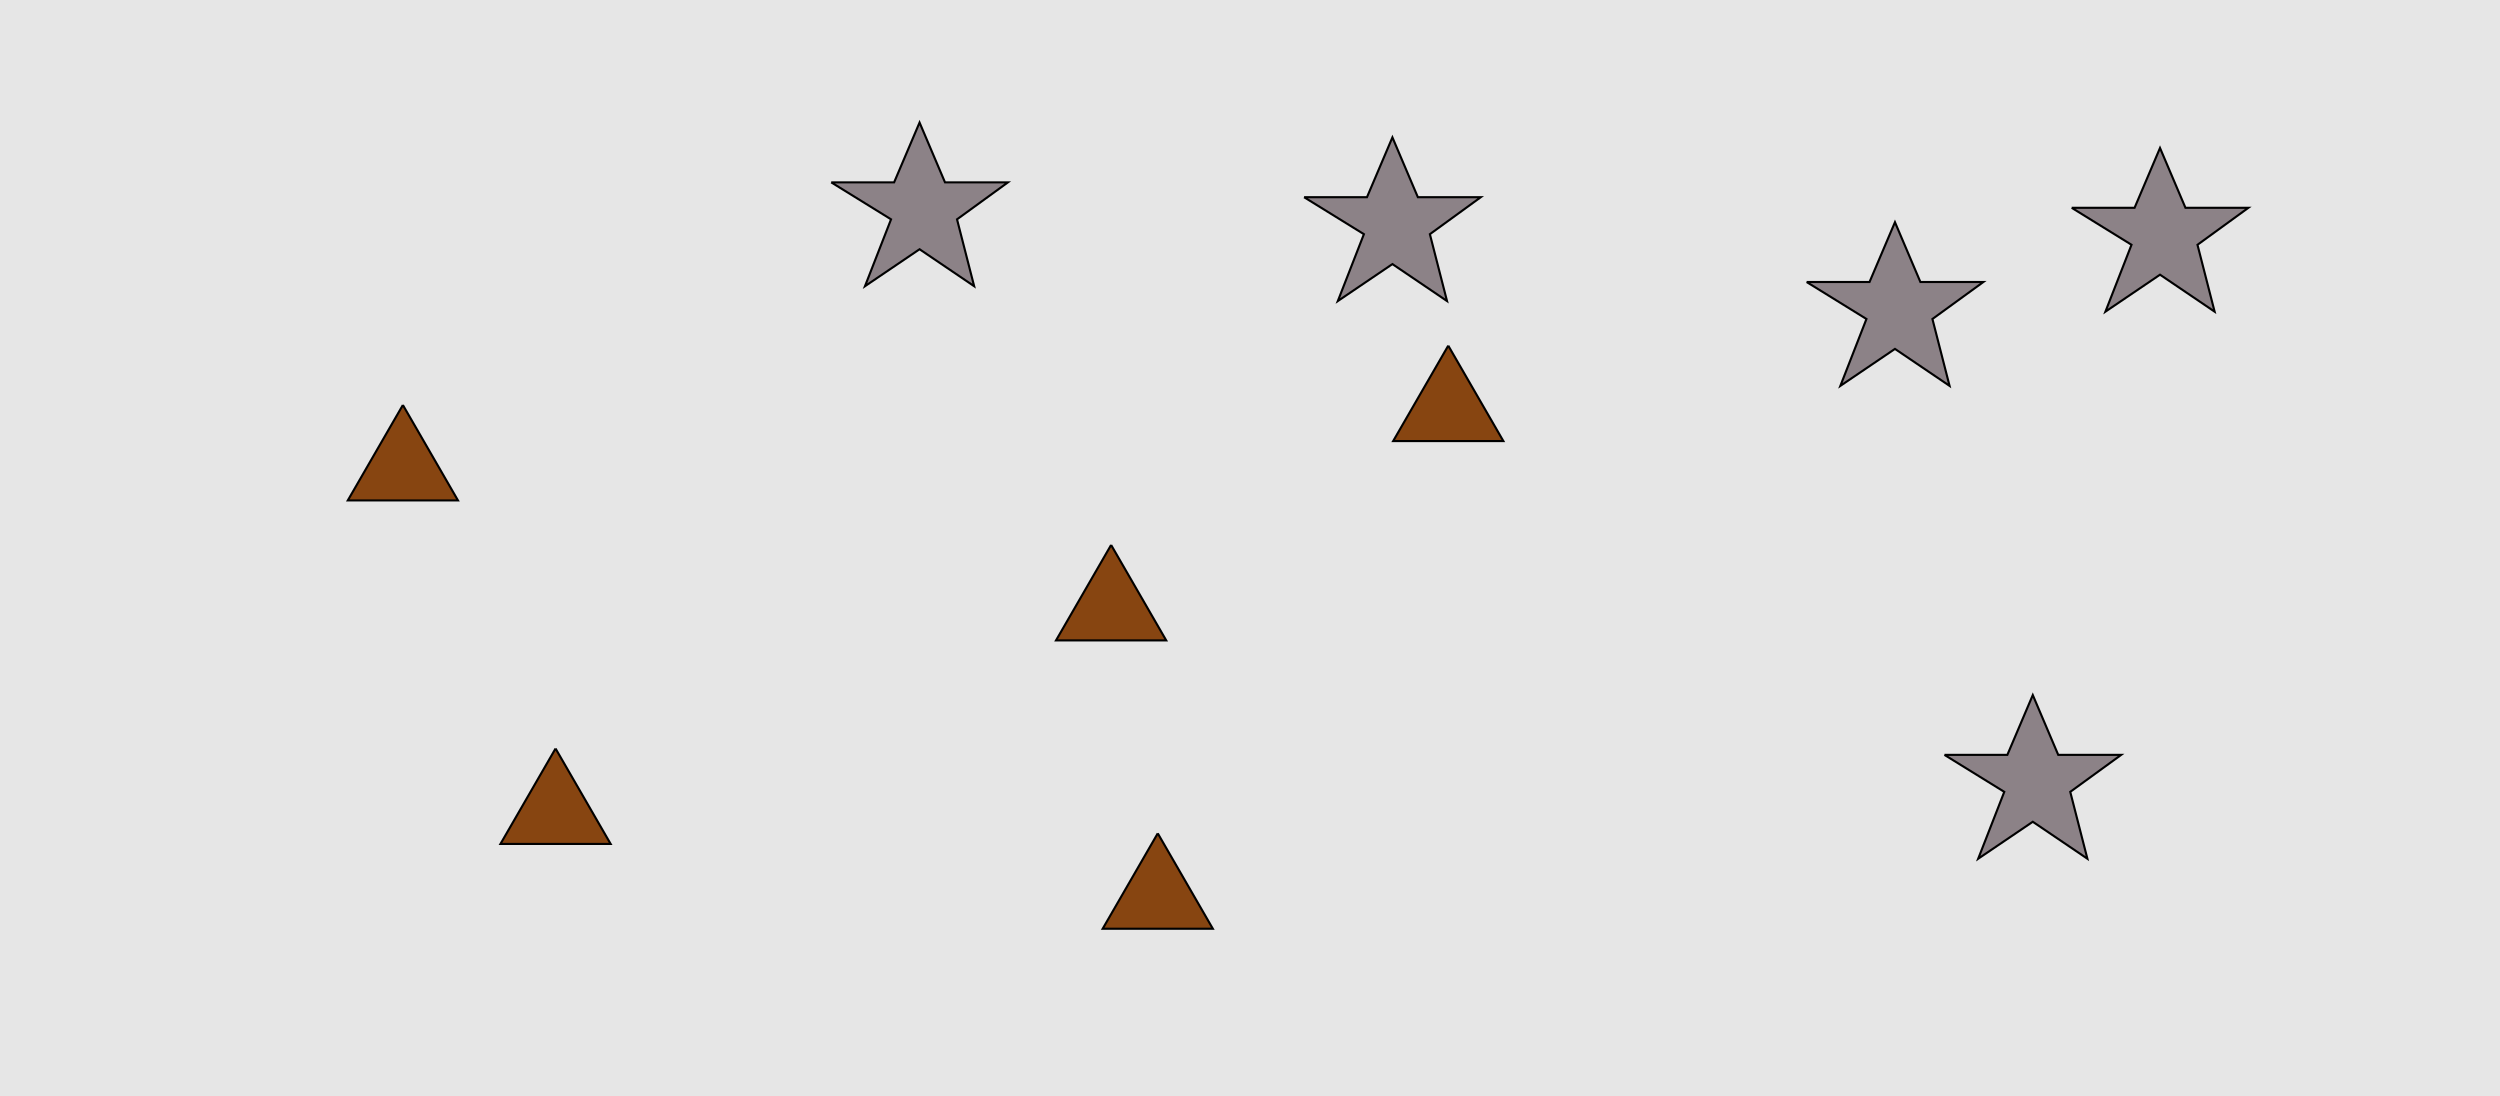 <?xml version="1.0" encoding="UTF-8"?>
<svg xmlns="http://www.w3.org/2000/svg" xmlns:xlink="http://www.w3.org/1999/xlink" width="1179pt" height="517pt" viewBox="0 0 1179 517" version="1.1">
<g id="surface156">
<rect x="0" y="0" width="1179" height="517" style="fill:rgb(90%,90%,90%);fill-opacity:1;stroke:none;"/>
<path style="fill-rule:nonzero;fill:rgb(55%,51%,53%);fill-opacity:1;stroke-width:1;stroke-linecap:butt;stroke-linejoin:miter;stroke:rgb(0%,0%,0%);stroke-opacity:1;stroke-miterlimit:10;" d="M 615 93 L 644.664 93 L 656.664 64.785 L 668.664 93 L 698.332 93 L 674.332 110.438 L 682.418 141.98 L 656.664 124.543 L 630.914 141.98 L 643.215 110.438 L 615 93 "/>
<path style="fill-rule:nonzero;fill:rgb(55%,51%,53%);fill-opacity:1;stroke-width:1;stroke-linecap:butt;stroke-linejoin:miter;stroke:rgb(0%,0%,0%);stroke-opacity:1;stroke-miterlimit:10;" d="M 977 98 L 1006.664 98 L 1018.664 69.785 L 1030.664 98 L 1060.332 98 L 1036.332 115.438 L 1044.418 146.98 L 1018.664 129.543 L 992.914 146.98 L 1005.215 115.438 L 977 98 "/>
<path style="fill-rule:nonzero;fill:rgb(55%,51%,53%);fill-opacity:1;stroke-width:1;stroke-linecap:butt;stroke-linejoin:miter;stroke:rgb(0%,0%,0%);stroke-opacity:1;stroke-miterlimit:10;" d="M 852 133 L 881.664 133 L 893.664 104.785 L 905.664 133 L 935.332 133 L 911.332 150.438 L 919.418 181.98 L 893.664 164.543 L 867.914 181.98 L 880.215 150.438 L 852 133 "/>
<path style="fill-rule:nonzero;fill:rgb(55%,51%,53%);fill-opacity:1;stroke-width:1;stroke-linecap:butt;stroke-linejoin:miter;stroke:rgb(0%,0%,0%);stroke-opacity:1;stroke-miterlimit:10;" d="M 917 356 L 946.664 356 L 958.664 327.785 L 970.664 356 L 1000.332 356 L 976.332 373.438 L 984.418 404.98 L 958.664 387.543 L 932.914 404.98 L 945.215 373.438 L 917 356 "/>
<path style="fill-rule:nonzero;fill:rgb(55%,51%,53%);fill-opacity:1;stroke-width:1;stroke-linecap:butt;stroke-linejoin:miter;stroke:rgb(0%,0%,0%);stroke-opacity:1;stroke-miterlimit:10;" d="M 392 86 L 421.664 86 L 433.664 57.785 L 445.664 86 L 475.332 86 L 451.332 103.438 L 459.418 134.98 L 433.664 117.543 L 407.914 134.98 L 420.215 103.438 L 392 86 "/>
<path style="fill-rule:nonzero;fill:rgb(53%,27%,7%);fill-opacity:1;stroke-width:1;stroke-linecap:butt;stroke-linejoin:miter;stroke:rgb(0%,0%,0%);stroke-opacity:1;stroke-miterlimit:10;" d="M 683 163 L 657.02 208 L 708.98 208 L 683 163 "/>
<path style="fill-rule:nonzero;fill:rgb(53%,27%,7%);fill-opacity:1;stroke-width:1;stroke-linecap:butt;stroke-linejoin:miter;stroke:rgb(0%,0%,0%);stroke-opacity:1;stroke-miterlimit:10;" d="M 262 353 L 236.02 398 L 287.98 398 L 262 353 "/>
<path style="fill-rule:nonzero;fill:rgb(53%,27%,7%);fill-opacity:1;stroke-width:1;stroke-linecap:butt;stroke-linejoin:miter;stroke:rgb(0%,0%,0%);stroke-opacity:1;stroke-miterlimit:10;" d="M 546 393 L 520.02 438 L 571.98 438 L 546 393 "/>
<path style="fill-rule:nonzero;fill:rgb(53%,27%,7%);fill-opacity:1;stroke-width:1;stroke-linecap:butt;stroke-linejoin:miter;stroke:rgb(0%,0%,0%);stroke-opacity:1;stroke-miterlimit:10;" d="M 190 191 L 164.02 236 L 215.98 236 L 190 191 "/>
<path style="fill-rule:nonzero;fill:rgb(53%,27%,7%);fill-opacity:1;stroke-width:1;stroke-linecap:butt;stroke-linejoin:miter;stroke:rgb(0%,0%,0%);stroke-opacity:1;stroke-miterlimit:10;" d="M 524 257 L 498.02 302 L 549.98 302 L 524 257 "/>
</g>
</svg>
